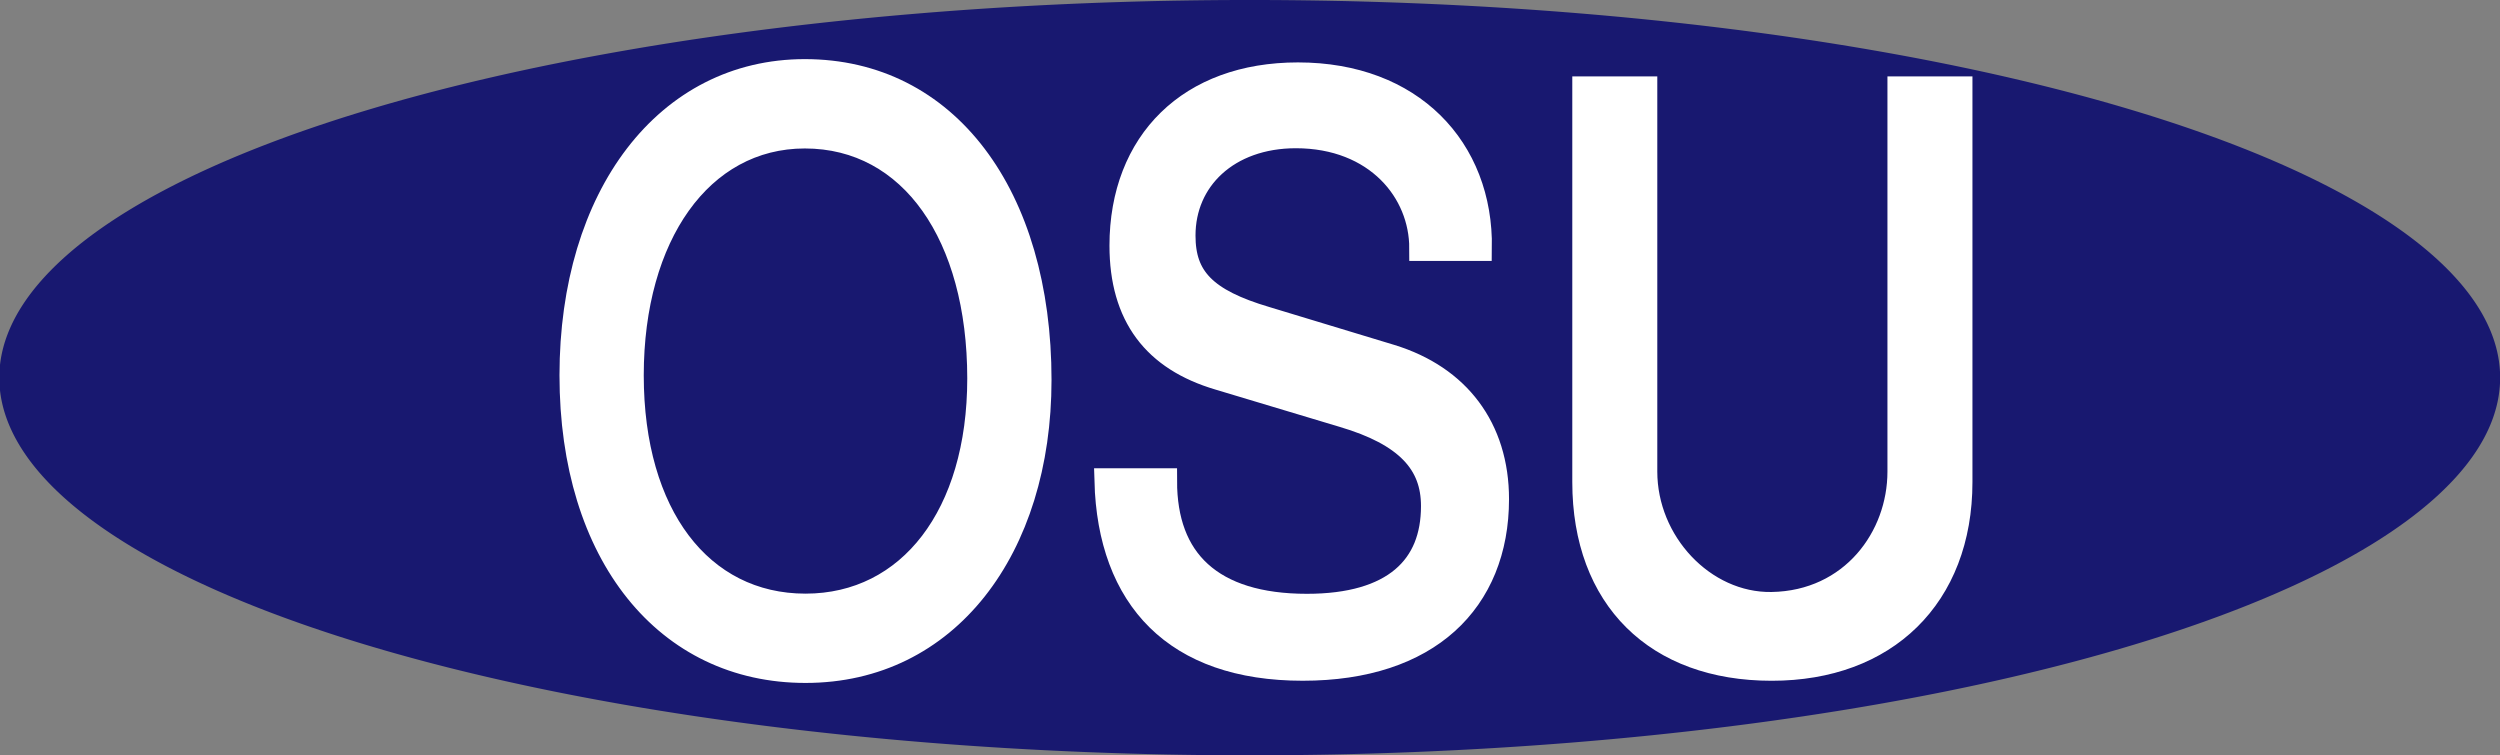 <svg width="800mm" height="241.64mm" version="1.1" viewBox="0 0 800 241.64" xml:space="preserve" xmlns="http://www.w3.org/2000/svg"><rect x="0" y="0" width="800" height="241.64" fill="#808080" stroke="none"/><g transform="matrix(.985 0 0 .986 675.64 .243)" stroke-width="1.213"><path d="m126.3 122.32a406.23 122.57 0 0 1-406.23 122.57 406.23 122.57 0 0 1-406.23-122.57 406.23 122.57 0 0 1 406.23-122.57 406.23 122.57 0 0 1 406.23 122.57z" fill="#181870"/><g transform="matrix(5.997 0 0 6.784 -679.27 1.327)" fill="#fff" stroke="#fff" stroke-width="1.213" aria-label="OSU"><path d="m55.252 17.949c0-8.798-5.026-14.751-12.762-14.751-7.556 0-12.69 5.99-12.69 14.526 0 8.536 5.134 14.114 12.726 14.114 7.737 0 12.726-5.878 12.726-13.89zm-3.362-0.075c0 6.589-3.796 10.895-9.364 10.895-5.604 0-9.364-4.306-9.364-11.044 0-6.739 3.76-11.456 9.328-11.456 5.712 0 9.4 4.717 9.4 11.606z" stroke-width="1.203"/><path d="m80.031 23.645c0-3.337-2.077-5.785-5.748-6.786l-6.786-1.817c-3.263-0.853-4.45-1.928-4.45-4.005 0-2.744 2.41-4.784 6.044-4.784 4.301 0 6.749 2.62 6.749 5.392h3.263c0.085-4.702-3.671-8.285-9.9-8.285-5.933 0-9.604 3.263-9.604 8.158 0 3.3 1.743 5.377 5.303 6.304l6.712 1.78c3.412 0.89 4.861 2.262 4.861 4.376 0 2.966-2.116 4.804-6.789 4.804-5.117 0-7.639-2.149-7.639-6.005h-3.263c0.17 5.553 3.707 8.951 10.679 8.951 6.86 0 10.568-3.263 10.568-8.084z"/><path d="m105.14 22.831v-18.806h-3.4v18.301c0 3.211-2.596 6.303-6.873 6.365-3.624 0.053-6.8-2.911-6.8-6.365v-18.301h-3.4v18.806c0 5.49 3.875 8.902 10.2 8.902 6.252 0 10.273-3.487 10.273-8.902z" stroke-width="1.205"/></g></g></svg>
